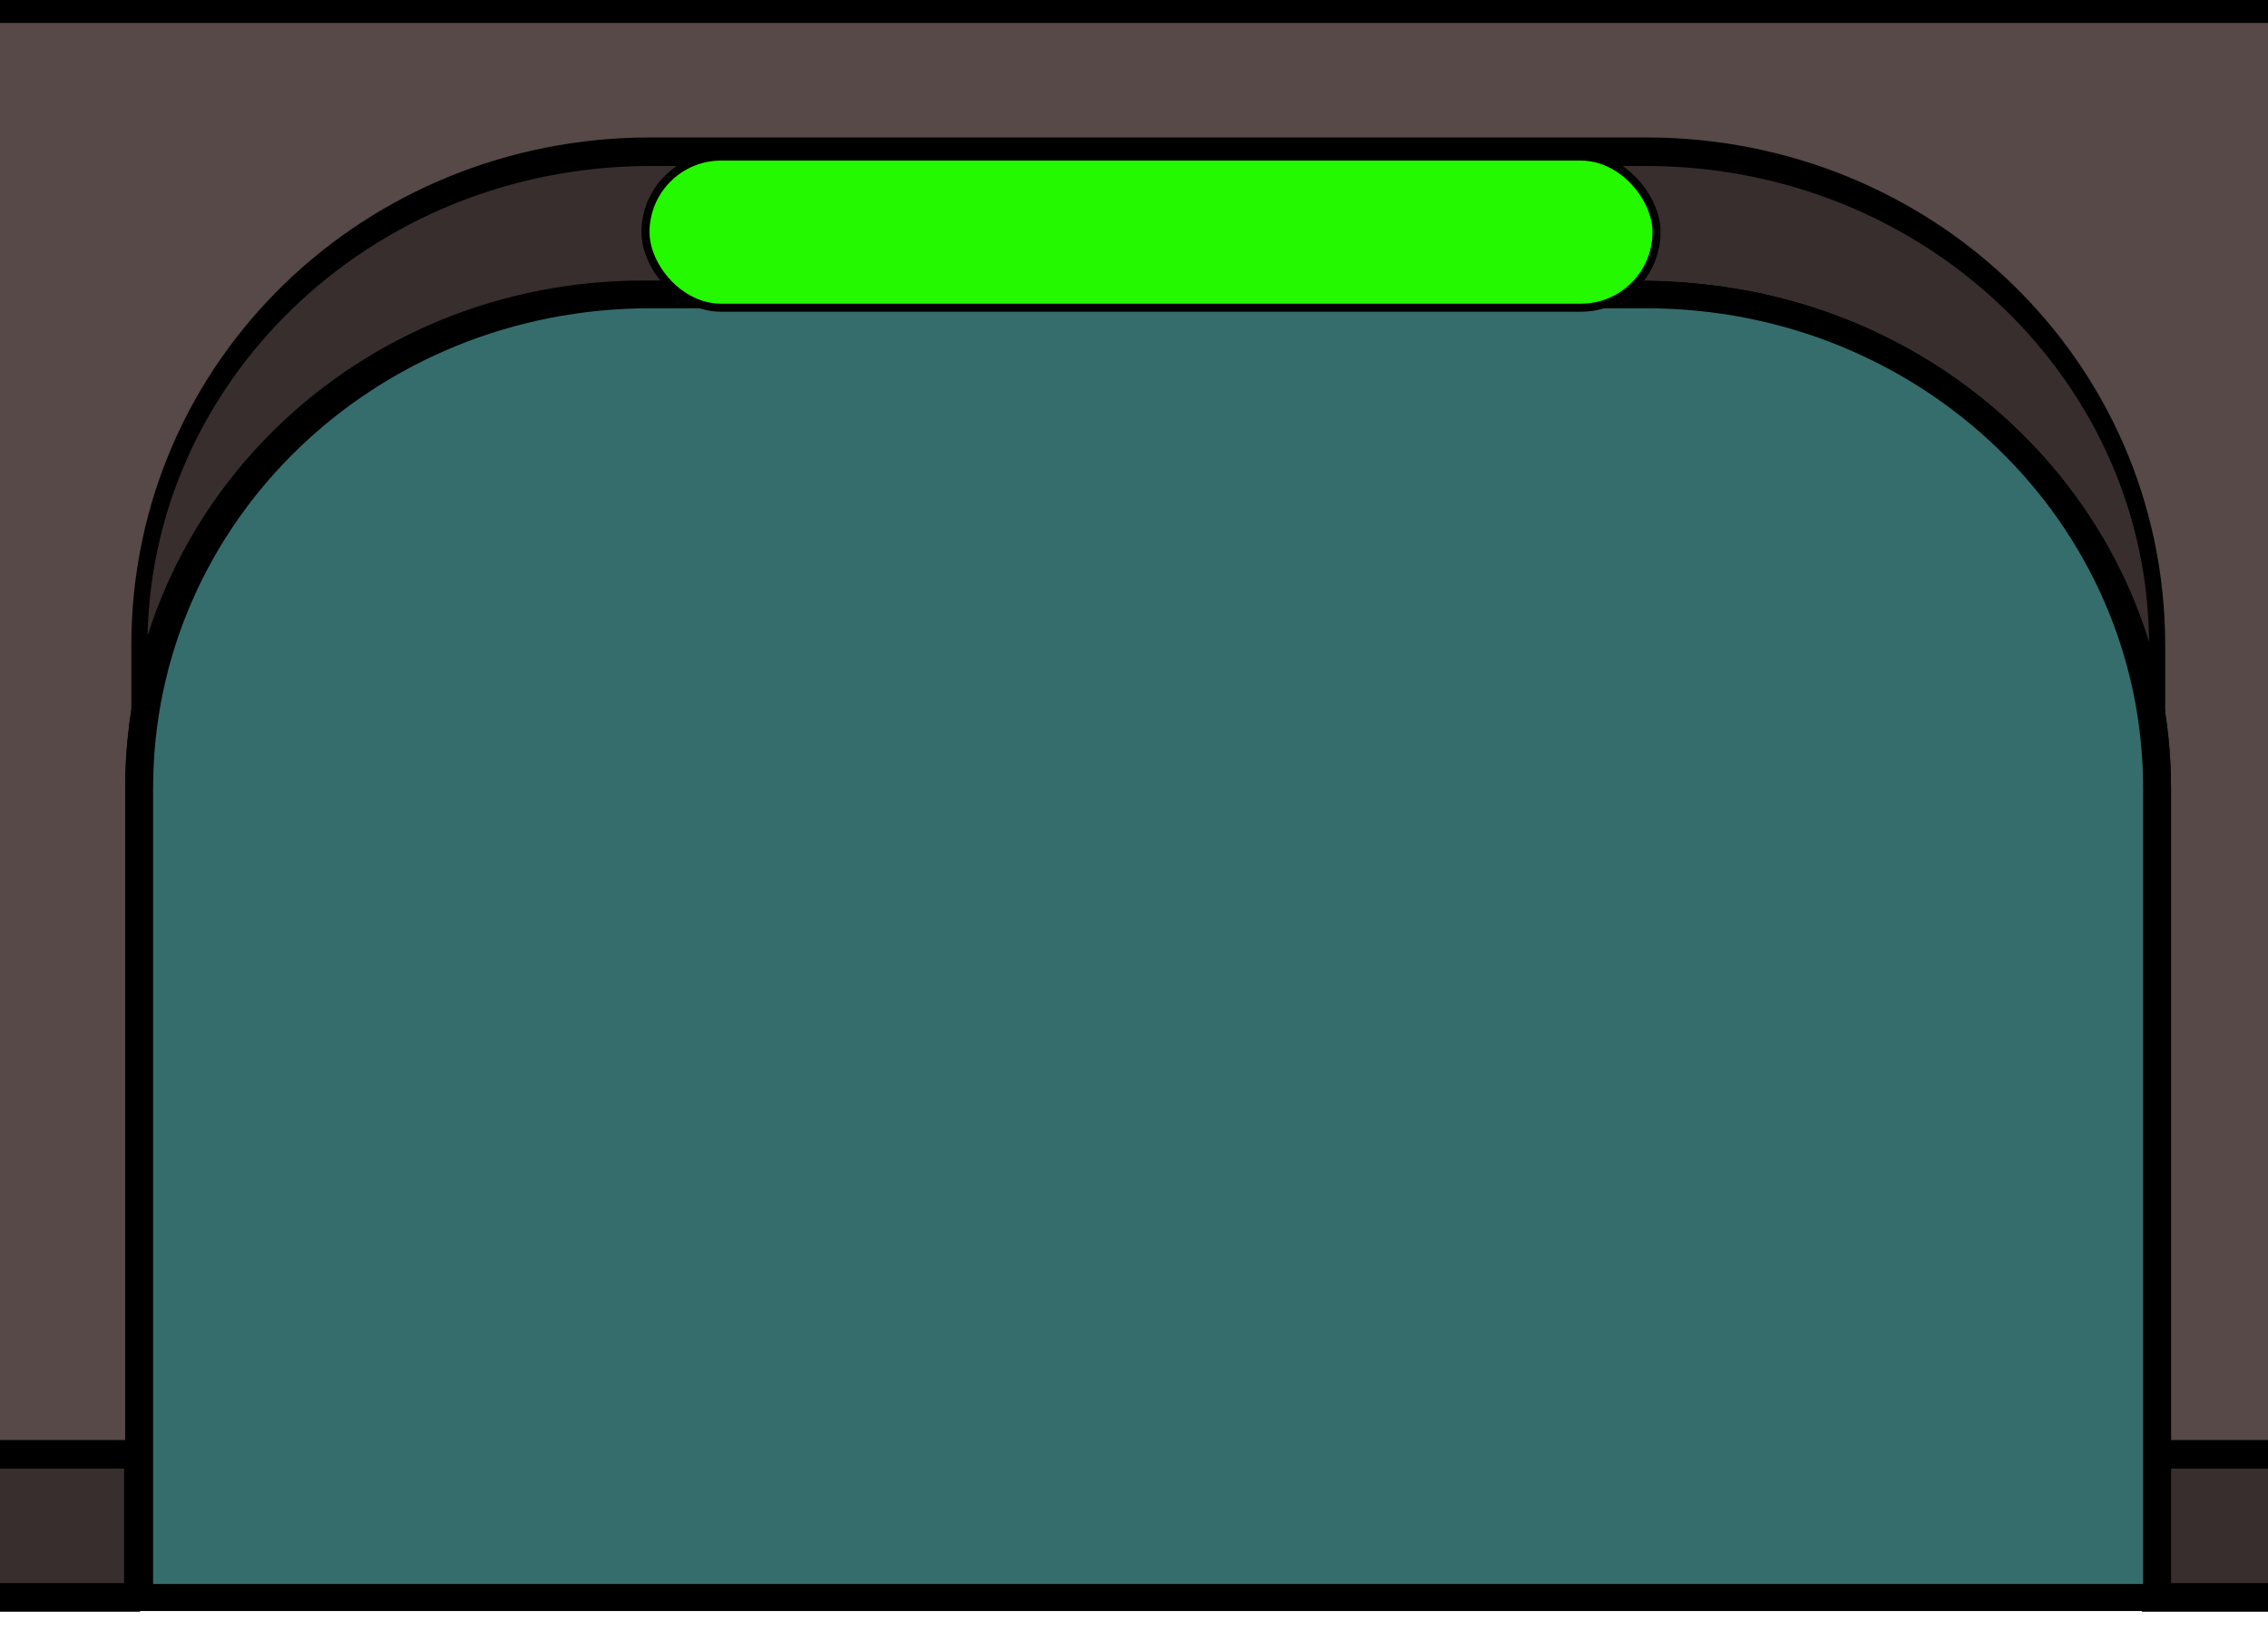 <?xml version="1.0" encoding="UTF-8" standalone="no"?>
<!-- Created with Inkscape (http://www.inkscape.org/) -->

<svg
   width="47mm"
   height="34mm"
   viewBox="0 0 47 34"
   version="1.1"
   id="svg934"
   inkscape:version="1.2 (dc2aeda, 2022-05-15)"
   sodipodi:docname="pressed_button.svg"
   xmlns:inkscape="http://www.inkscape.org/namespaces/inkscape"
   xmlns:sodipodi="http://sodipodi.sourceforge.net/DTD/sodipodi-0.dtd"
   xmlns="http://www.w3.org/2000/svg"
   xmlns:svg="http://www.w3.org/2000/svg">
  <sodipodi:namedview
     id="namedview936"
     pagecolor="#505050"
     bordercolor="#ffffff"
     borderopacity="1"
     inkscape:showpageshadow="0"
     inkscape:pageopacity="0"
     inkscape:pagecheckerboard="1"
     inkscape:deskcolor="#505050"
     inkscape:document-units="mm"
     showgrid="false"
     inkscape:zoom="1.0066639"
     inkscape:cx="105.795"
     inkscape:cy="59.106125"
     inkscape:window-width="1364"
     inkscape:window-height="744"
     inkscape:window-x="0"
     inkscape:window-y="0"
     inkscape:window-maximized="1"
     inkscape:current-layer="layer1" />
  <defs
     id="defs931">
    <filter
       inkscape:collect="always"
       style="color-interpolation-filters:sRGB"
       id="filter3157"
       x="-0.157"
       y="-1.098"
       width="1.313"
       height="3.195">
      <feGaussianBlur
         inkscape:collect="always"
         stdDeviation="1.357"
         id="feGaussianBlur3159" />
    </filter>
  </defs>
  <g
     inkscape:label="Layer 1"
     inkscape:groupmode="layer"
     id="layer1">
    <g
       id="g865"
       inkscape:label="long_bar"
       transform="matrix(0.511,0,0,0.905,-707.4,-558.84)">
      <path
         id="rect794-2"
         style="fill:#382e2e;fill-opacity:1;stroke:#000000;stroke-width:0.654;stroke-linecap:round;stroke-opacity:1;paint-order:markers fill stroke"
         d="m 1298.792,620.977 c -16.817,0 -30.354,7.383 -30.354,16.554 0,8.899 12.748,16.114 28.87,16.533 v -18.507 c 0,-6.262 9.244,-11.303 20.726,-11.303 h 40.373 c 11.483,0 20.726,5.041 20.726,11.303 v 18.527 h 10.57 v -18.527 c 0,-6.262 9.244,-11.303 20.727,-11.303 h 40.373 c 11.482,0 20.727,5.041 20.727,11.303 v 18.527 h 10.743 v -18.527 c 0,-6.262 9.244,-11.303 20.727,-11.303 h 40.373 c 11.483,0 20.727,5.041 20.727,11.303 v 18.527 h 11.68 v -18.527 c 0,-6.262 9.243,-11.303 20.726,-11.303 h 40.374 c 11.483,0 20.726,5.041 20.726,11.303 v 18.527 h 11.898 v -18.527 c 0,-6.262 9.244,-11.303 20.726,-11.303 h 40.373 c 11.482,0 20.726,5.041 20.726,11.303 v 18.527 H 1786.6 c 16.817,0 30.354,-7.383 30.354,-16.553 0,-9.17 -13.538,-16.554 -30.354,-16.554 z" />
      <path
         id="rect794-1-6"
         style="fill:#564948;stroke:#000000;stroke-width:0.654;stroke-linecap:round;stroke-opacity:1;paint-order:markers fill stroke"
         d="m 1299.087,617.7 c -16.817,0 -30.354,7.383 -30.354,16.554 0,8.899 12.748,16.114 28.87,16.533 v -18.507 c 0,-6.262 9.244,-11.303 20.726,-11.303 h 40.373 c 11.482,0 20.726,5.041 20.726,11.303 v 18.527 h 10.57 v -18.527 c 0,-6.262 9.244,-11.303 20.727,-11.303 h 40.373 c 11.482,0 20.727,5.041 20.727,11.303 v 18.527 h 10.743 v -18.527 c 0,-6.262 9.244,-11.303 20.727,-11.303 h 40.373 c 11.483,0 20.727,5.041 20.727,11.303 v 18.527 h 11.68 v -18.527 c 0,-6.262 9.243,-11.303 20.726,-11.303 h 40.374 c 11.482,0 20.726,5.041 20.726,11.303 v 18.527 h 11.898 v -18.527 c 0,-6.262 9.244,-11.303 20.726,-11.303 h 40.373 c 11.482,0 20.726,5.041 20.726,11.303 v 18.527 h 35.275 c 16.817,0 30.354,-7.383 30.354,-16.553 0,-9.17 -13.538,-16.554 -30.354,-16.554 z" />
      <g
         id="g2055-6"
         inkscape:label="button"
         transform="matrix(1.834,0,0,1,-1040.63,-104.139)">
        <path
           id="rect1353-2-2-4"
           style="fill:#1e3e3e;fill-opacity:1;stroke:#000000;stroke-width:0.617;stroke-linecap:round;stroke-opacity:1;paint-order:markers fill stroke"
           d="m 1286.237,728.392 c -6.262,0 -11.303,5.041 -11.303,11.303 v 18.527 h 44.621 V 739.695 c 0,-6.262 -5.041,-11.303 -11.303,-11.303 z" />
        <path
           id="rect1353-2-7-9"
           style="fill:#356d6c;fill-opacity:1;stroke:#000000;stroke-width:0.617;stroke-linecap:round;stroke-opacity:1;paint-order:markers fill stroke"
           d="m 1286.398,725.115 c -6.262,0 -11.303,5.041 -11.303,11.303 v 18.527 h 44.621 V 736.418 c 0,-6.262 -5.041,-11.303 -11.303,-11.303 z" />
      </g>
      <g
         id="g2055-2-0"
         inkscape:label="button"
         transform="matrix(1.834,0,0,1,-896.283,-137.245)">
        <path
           id="rect1353-2-2-0-4"
           style="fill:#1e3e3e;fill-opacity:1;stroke:#000000;stroke-width:0.617;stroke-linecap:round;stroke-opacity:1;paint-order:markers fill stroke"
           d="m 1257.906,761.499 c -6.262,0 -11.303,5.041 -11.303,11.303 v 18.527 h 44.621 v -18.527 c 0,-6.262 -5.041,-11.303 -11.303,-11.303 z" />
        <path
           id="rect1353-2-7-2-8"
           style="fill:#356d6c;fill-opacity:1;stroke:#000000;stroke-width:0.617;stroke-linecap:round;stroke-opacity:1;paint-order:markers fill stroke"
           d="m 1257.906,761.499 c -6.262,0 -11.303,5.041 -11.303,11.303 v 18.527 h 44.621 v -18.527 c 0,-6.262 -5.041,-11.303 -11.303,-11.303 z" />
      </g>
      <g
         id="g2055-3-7"
         inkscape:label="button"
         transform="matrix(1.834,0,0,1,-855.666,-104.139)">
        <path
           id="rect1353-2-2-7-2"
           style="fill:#1e3e3e;fill-opacity:1;stroke:#000000;stroke-width:0.617;stroke-linecap:round;stroke-opacity:1;paint-order:markers fill stroke"
           d="m 1286.237,728.392 c -6.262,0 -11.303,5.041 -11.303,11.303 v 18.527 h 44.621 V 739.695 c 0,-6.262 -5.041,-11.303 -11.303,-11.303 z" />
        <path
           id="rect1353-2-7-5-7"
           style="fill:#356d6c;fill-opacity:1;stroke:#000000;stroke-width:0.617;stroke-linecap:round;stroke-opacity:1;paint-order:markers fill stroke"
           d="m 1286.398,725.115 c -6.262,0 -11.303,5.041 -11.303,11.303 v 18.527 h 44.621 V 736.418 c 0,-6.262 -5.041,-11.303 -11.303,-11.303 z" />
      </g>
      <g
         id="g2055-9-1"
         inkscape:label="button"
         transform="matrix(1.834,0,0,1,-762.16,-104.139)">
        <path
           id="rect1353-2-2-2-0"
           style="fill:#1e3e3e;fill-opacity:1;stroke:#000000;stroke-width:0.617;stroke-linecap:round;stroke-opacity:1;paint-order:markers fill stroke"
           d="m 1286.237,728.392 c -6.262,0 -11.303,5.041 -11.303,11.303 v 18.527 h 44.621 V 739.695 c 0,-6.262 -5.041,-11.303 -11.303,-11.303 z" />
        <path
           id="rect1353-2-7-28-6"
           style="fill:#356d6c;fill-opacity:1;stroke:#000000;stroke-width:0.617;stroke-linecap:round;stroke-opacity:1;paint-order:markers fill stroke"
           d="m 1286.398,725.115 c -6.262,0 -11.303,5.041 -11.303,11.303 v 18.527 h 44.621 V 736.418 c 0,-6.262 -5.041,-11.303 -11.303,-11.303 z" />
      </g>
      <g
         id="g2055-97-1"
         inkscape:label="button"
         transform="matrix(1.834,0,0,1,-668.437,-104.139)">
        <path
           id="rect1353-2-2-3-7"
           style="fill:#1e3e3e;fill-opacity:1;stroke:#000000;stroke-width:0.617;stroke-linecap:round;stroke-opacity:1;paint-order:markers fill stroke"
           d="m 1286.237,728.392 c -6.262,0 -11.303,5.041 -11.303,11.303 v 18.527 h 44.621 V 739.695 c 0,-6.262 -5.041,-11.303 -11.303,-11.303 z" />
        <path
           id="rect1353-2-7-6-7"
           style="fill:#356d6c;fill-opacity:1;stroke:#000000;stroke-width:0.617;stroke-linecap:round;stroke-opacity:1;paint-order:markers fill stroke"
           d="m 1286.398,725.115 c -6.262,0 -11.303,5.041 -11.303,11.303 v 18.527 h 44.621 V 736.418 c 0,-6.262 -5.041,-11.303 -11.303,-11.303 z" />
      </g>
    </g>
    <rect
       style="fill:#24f900;stroke-width:0.333;stroke-linecap:round;paint-order:markers fill stroke;fill-opacity:1;stroke:#000000;stroke-opacity:1"
       id="rect1226"
       width="20.785"
       height="2.966"
       x="13.46"
       y="3.328"
       ry="1.483" />
    <rect
       style="fill:#24f900;fill-opacity:1;stroke:none;stroke-width:0.333;stroke-linecap:round;stroke-opacity:1;paint-order:markers fill stroke;filter:url(#filter3157)"
       id="rect1226-3"
       width="20.785"
       height="2.966"
       x="13.46"
       y="3.328"
       ry="1.483" />
  </g>
</svg>
